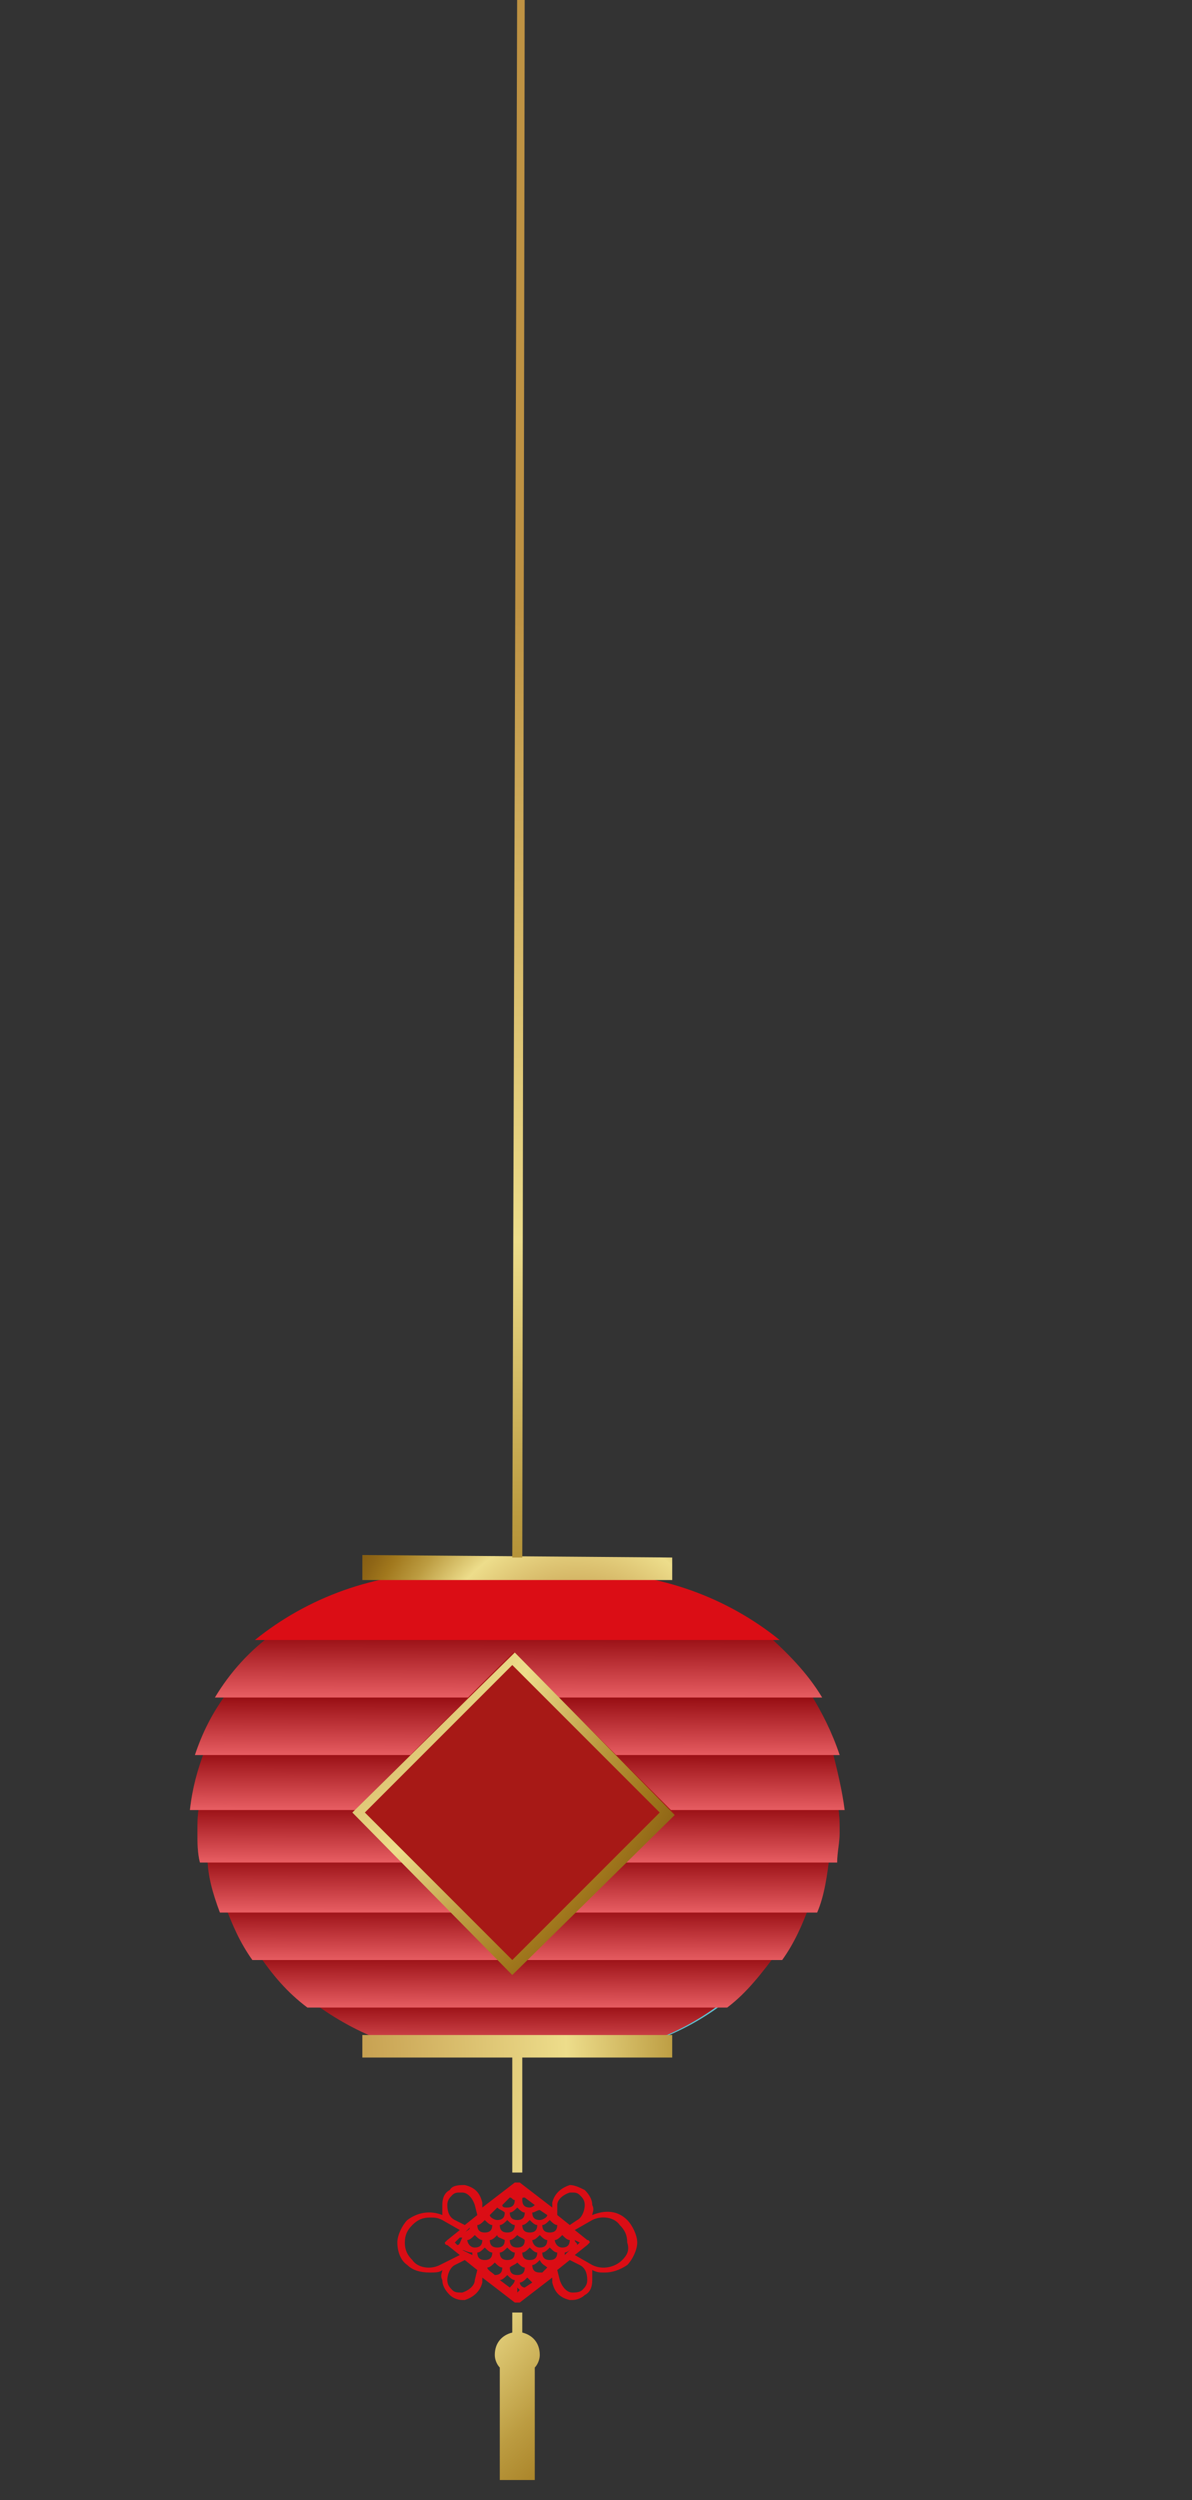 <?xml version="1.0" encoding="utf-8"?>
<!-- Generator: Adobe Illustrator 24.1.1, SVG Export Plug-In . SVG Version: 6.00 Build 0)  -->
<svg version="1.1" id="Calque_1" xmlns="http://www.w3.org/2000/svg" xmlns:xlink="http://www.w3.org/1999/xlink" x="0px" y="0px"
	 viewBox="0 0 47.7 100" style="enable-background:new 0 0 47.7 100;" xml:space="preserve">
<rect x="0" y="0" width="47.7" height="100" fill="#333333" stroke="none"/>
<style type="text/css">
	.st0{display:none;}
	.st1{display:inline;}
	.st2{clip-path:url(#SVGID_4_);}
	.st3{clip-path:url(#SVGID_5_);fill:url(#SVGID_6_);}
	.st4{display:inline;fill:url(#SVGID_7_);}
	.st5{fill:#60C2D1;}
	.st6{fill:#DB0D15;}
	.st7{opacity:0.33;fill:url(#SVGID_8_);enable-background:new    ;}
	.st8{opacity:0.33;fill:url(#SVGID_9_);enable-background:new    ;}
	.st9{opacity:0.33;fill:url(#SVGID_10_);enable-background:new    ;}
	.st10{opacity:0.33;fill:url(#SVGID_11_);enable-background:new    ;}
	.st11{opacity:0.33;fill:url(#SVGID_12_);enable-background:new    ;}
	.st12{opacity:0.33;fill:url(#SVGID_13_);enable-background:new    ;}
	.st13{opacity:0.33;fill:url(#SVGID_14_);enable-background:new    ;}
	.st14{opacity:0.33;fill:url(#SVGID_15_);enable-background:new    ;}
	.st15{fill:url(#SVGID_16_);}
	.st16{fill:url(#SVGID_17_);}
	.st17{fill:url(#SVGID_18_);}
	.st18{fill:url(#SVGID_19_);}
	.st19{fill:#A71916;}
	.st20{fill:url(#SVGID_20_);}
</style>
<g>
	<g class="st0">
		<g class="st1">
			<g>
				<defs>
					<polygon id="SVGID_1_" points="1,1 2,1 1,2 					"/>
				</defs>
				<defs>
					<polygon id="SVGID_3_" points="-1,-1 -2,-1 -1,-2 					"/>
				</defs>
				<clipPath id="SVGID_4_">
					<use xlink:href="#SVGID_1_"  style="overflow:visible;"/>
				</clipPath>
				<clipPath id="SVGID_5_" class="st2">
					<use xlink:href="#SVGID_3_"  style="overflow:visible;"/>
				</clipPath>
				
					<radialGradient id="SVGID_6_" cx="24.537" cy="30.603" r="17.443" gradientTransform="matrix(1 1.900000e-03 1.900000e-03 -1 2.965 106.356)" gradientUnits="userSpaceOnUse">
					<stop  offset="0" style="stop-color:#FFFFFF"/>
					<stop  offset="0.132" style="stop-color:#D7D7D7"/>
					<stop  offset="0.454" style="stop-color:#7C7C7C"/>
					<stop  offset="0.715" style="stop-color:#393939"/>
					<stop  offset="0.903" style="stop-color:#101010"/>
					<stop  offset="1" style="stop-color:#000000"/>
				</radialGradient>
				<circle class="st3" cx="27.6" cy="75.8" r="17.4"/>
			</g>
		</g>
		
			<radialGradient id="SVGID_7_" cx="24.537" cy="30.603" r="17.443" gradientTransform="matrix(1 1.900000e-03 1.900000e-03 -1 2.965 106.356)" gradientUnits="userSpaceOnUse">
			<stop  offset="0" style="stop-color:#1E2145"/>
			<stop  offset="3.632885e-02" style="stop-color:#282B4D"/>
			<stop  offset="0.394" style="stop-color:#838498"/>
			<stop  offset="0.684" style="stop-color:#C6C7D0"/>
			<stop  offset="0.893" style="stop-color:#EFEFF2"/>
			<stop  offset="1" style="stop-color:#FFFFFF"/>
		</radialGradient>
		<circle class="st4" cx="27.6" cy="75.8" r="17.4"/>
	</g>
	<g>
		<g>
			<path class="st5" d="M32.5,71.5c-0.1-0.7-0.2-1.5-0.5-2.1c-0.3-0.8-0.6-1.5-1.1-2.1c-0.5-0.8-1.2-1.5-2-2.1
				c-1.7-1.3-3.8-2.2-6-2.2h-4.4c-2.3,0-4.4,0.8-6.1,2.1c-0.8,0.6-1.4,1.3-2,2.1c-0.4,0.7-0.8,1.4-1.1,2.1C9.2,70,9,70.7,8.9,71.5
				c0,0.4-0.1,0.7-0.1,1.1l0,0c0,0.4,0,0.7,0.1,1.1c0.1,0.7,0.2,1.5,0.5,2.1c0.3,0.8,0.6,1.5,1.1,2.1c0.5,0.8,1.2,1.5,2,2.1
				c1.7,1.3,3.8,2.2,6,2.2h4.4c2.3,0,4.4-0.8,6.1-2.1c0.8-0.6,1.4-1.3,2-2.1c0.4-0.7,0.8-1.4,1.1-2.1c0.2-0.7,0.4-1.4,0.5-2.1
				c0-0.4,0.1-0.7,0.1-1.1l0,0C32.6,72.2,32.6,71.8,32.5,71.5z"/>
			<path class="st6" d="M12.4,80c1.7,1.3,3.8,2.2,6,2.2h4.4c2.3,0,4.4-0.8,6.1-2.1L12.4,80z"/>
			
				<linearGradient id="SVGID_8_" gradientUnits="userSpaceOnUse" x1="17.635" y1="26.332" x2="17.635" y2="24.186" gradientTransform="matrix(1 1.900000e-03 1.900000e-03 -1 2.965 106.356)">
				<stop  offset="0" style="stop-color:#020203"/>
				<stop  offset="1" style="stop-color:#FFFFFF"/>
			</linearGradient>
			<path class="st7" d="M12.4,80c1.7,1.3,3.8,2.2,6,2.2h4.4c2.3,0,4.4-0.8,6.1-2.1L12.4,80z"/>
			<path class="st6" d="M12.3,80.3h16.8c0.8-0.6,1.4-1.4,2-2.2H10.3C10.9,79,11.5,79.7,12.3,80.3z"/>
			
				<linearGradient id="SVGID_9_" gradientUnits="userSpaceOnUse" x1="17.682" y1="28.241" x2="17.682" y2="26.061" gradientTransform="matrix(1 1.900000e-03 1.900000e-03 -1 2.965 106.356)">
				<stop  offset="0" style="stop-color:#020203"/>
				<stop  offset="1" style="stop-color:#FFFFFF"/>
			</linearGradient>
			<path class="st8" d="M12.3,80.3h16.8c0.8-0.6,1.4-1.4,2-2.2H10.3C10.9,79,11.5,79.7,12.3,80.3z"/>
			<path class="st6" d="M10.1,78.4h21.2c0.5-0.7,0.8-1.4,1.1-2.2L9,76.2C9.3,77,9.6,77.7,10.1,78.4z"/>
			
				<linearGradient id="SVGID_10_" gradientUnits="userSpaceOnUse" x1="17.678" y1="30.162" x2="17.678" y2="27.938" gradientTransform="matrix(1 1.900000e-03 1.900000e-03 -1 2.965 106.356)">
				<stop  offset="0" style="stop-color:#020203"/>
				<stop  offset="1" style="stop-color:#FFFFFF"/>
			</linearGradient>
			<path class="st9" d="M10.1,78.4h21.2c0.5-0.7,0.8-1.4,1.1-2.2L9,76.2C9.3,77,9.6,77.7,10.1,78.4z"/>
			<path class="st6" d="M8.8,76.5h23.9c0.3-0.7,0.4-1.5,0.5-2.3H8.3C8.3,75,8.5,75.7,8.8,76.5z"/>
			
				<linearGradient id="SVGID_11_" gradientUnits="userSpaceOnUse" x1="17.724" y1="32.179" x2="17.724" y2="29.913" gradientTransform="matrix(1 1.900000e-03 1.900000e-03 -1 2.965 106.356)">
				<stop  offset="0" style="stop-color:#020203"/>
				<stop  offset="1" style="stop-color:#FFFFFF"/>
			</linearGradient>
			<path class="st10" d="M8.8,76.5h23.9c0.3-0.7,0.4-1.5,0.5-2.3H8.3C8.3,75,8.5,75.7,8.8,76.5z"/>
			<path class="st6" d="M7.9,73.3L7.9,73.3c0,0.4,0,0.8,0.1,1.2h25.5c0-0.4,0.1-0.8,0.1-1.2l0,0c0-0.4,0-0.8-0.1-1.2H8
				C7.9,72.5,7.9,72.9,7.9,73.3z"/>
			
				<linearGradient id="SVGID_12_" gradientUnits="userSpaceOnUse" x1="17.723" y1="34.218" x2="17.723" y2="31.896" gradientTransform="matrix(1 1.900000e-03 1.900000e-03 -1 2.965 106.356)">
				<stop  offset="0" style="stop-color:#020203"/>
				<stop  offset="1" style="stop-color:#FFFFFF"/>
			</linearGradient>
			<path class="st11" d="M7.9,73.3L7.9,73.3c0,0.4,0,0.8,0.1,1.2h25.5c0-0.4,0.1-0.8,0.1-1.2l0,0c0-0.4,0-0.8-0.1-1.2H8
				C7.9,72.5,7.9,72.9,7.9,73.3z"/>
			<path class="st6" d="M7.6,72.4h26.2c-0.1-0.8-0.3-1.6-0.5-2.4H8.2C7.9,70.8,7.7,71.5,7.6,72.4z"/>
			
				<linearGradient id="SVGID_13_" gradientUnits="userSpaceOnUse" x1="17.671" y1="36.37" x2="17.671" y2="33.992" gradientTransform="matrix(1 1.900000e-03 1.900000e-03 -1 2.965 106.356)">
				<stop  offset="0" style="stop-color:#020203"/>
				<stop  offset="1" style="stop-color:#FFFFFF"/>
			</linearGradient>
			<path class="st12" d="M7.6,72.4h26.2c-0.1-0.8-0.3-1.6-0.5-2.4H8.2C7.9,70.8,7.7,71.5,7.6,72.4z"/>
			<path class="st6" d="M7.8,70.2h25.8c-0.3-0.9-0.7-1.7-1.2-2.5H9.1C8.5,68.5,8.1,69.3,7.8,70.2z"/>
			
				<linearGradient id="SVGID_14_" gradientUnits="userSpaceOnUse" x1="17.667" y1="38.606" x2="17.667" y2="36.157" gradientTransform="matrix(1 1.900000e-03 1.900000e-03 -1 2.965 106.356)">
				<stop  offset="0" style="stop-color:#020203"/>
				<stop  offset="1" style="stop-color:#FFFFFF"/>
			</linearGradient>
			<path class="st13" d="M7.8,70.2h25.8c-0.3-0.9-0.7-1.7-1.2-2.5H9.1C8.5,68.5,8.1,69.3,7.8,70.2z"/>
			<path class="st6" d="M8.6,67.9h24.3c-0.6-1-1.4-1.8-2.3-2.6H11C10,66,9.2,66.9,8.6,67.9z"/>
			
				<linearGradient id="SVGID_15_" gradientUnits="userSpaceOnUse" x1="17.712" y1="41.054" x2="17.712" y2="38.503" gradientTransform="matrix(1 1.900000e-03 1.900000e-03 -1 2.965 106.356)">
				<stop  offset="0" style="stop-color:#020203"/>
				<stop  offset="1" style="stop-color:#FFFFFF"/>
			</linearGradient>
			<path class="st14" d="M8.6,67.9h24.3c-0.6-1-1.4-1.8-2.3-2.6H11C10,66,9.2,66.9,8.6,67.9z"/>
			<path class="st6" d="M31.2,65.6c-2.1-1.7-4.8-2.7-7.7-2.7h-5.6c-2.9,0-5.6,1-7.7,2.7H31.2z"/>
		</g>
		
			<radialGradient id="SVGID_16_" cx="20.032" cy="39.247" r="17.264" gradientTransform="matrix(1 1.900000e-03 1.900000e-03 -1 2.965 106.356)" gradientUnits="userSpaceOnUse">
			<stop  offset="0.121" style="stop-color:#BE9243"/>
			<stop  offset="0.343" style="stop-color:#EDDD8B"/>
			<stop  offset="0.438" style="stop-color:#BC9C41"/>
			<stop  offset="0.504" style="stop-color:#A1781D"/>
			<stop  offset="0.543" style="stop-color:#8F6616"/>
			<stop  offset="0.57" style="stop-color:#865E13"/>
			<stop  offset="0.828" style="stop-color:#9A7127"/>
			<stop  offset="1" style="stop-color:#A37B31"/>
		</radialGradient>
		<polygon class="st15" points="26.9,63.2 14.5,63.2 14.5,62.2 26.9,62.3 		"/>
		<g>
			
				<radialGradient id="SVGID_17_" cx="3.83" cy="23.878" r="46.194" gradientTransform="matrix(1 1.900000e-03 1.900000e-03 -1 2.965 106.356)" gradientUnits="userSpaceOnUse">
				<stop  offset="0.121" style="stop-color:#BE9243"/>
				<stop  offset="0.343" style="stop-color:#EDDD8B"/>
				<stop  offset="0.438" style="stop-color:#BC9C41"/>
				<stop  offset="0.504" style="stop-color:#A1781D"/>
				<stop  offset="0.543" style="stop-color:#8F6616"/>
				<stop  offset="0.57" style="stop-color:#865E13"/>
				<stop  offset="0.828" style="stop-color:#9A7127"/>
				<stop  offset="1" style="stop-color:#A37B31"/>
			</radialGradient>
			<path class="st16" d="M20.9,93.3v-0.8h-0.4v0.8c-0.4,0.1-0.7,0.4-0.7,0.9c0,0.2,0.1,0.4,0.2,0.5v4.5h1.4v-4.5
				c0.1-0.1,0.2-0.3,0.2-0.5C21.6,93.7,21.3,93.4,20.9,93.3z"/>
			
				<radialGradient id="SVGID_18_" cx="3.83" cy="23.878" r="46.193" gradientTransform="matrix(1 1.900000e-03 1.900000e-03 -1 2.965 106.356)" gradientUnits="userSpaceOnUse">
				<stop  offset="0.121" style="stop-color:#BE9243"/>
				<stop  offset="0.343" style="stop-color:#EDDD8B"/>
				<stop  offset="0.438" style="stop-color:#BC9C41"/>
				<stop  offset="0.504" style="stop-color:#A1781D"/>
				<stop  offset="0.543" style="stop-color:#8F6616"/>
				<stop  offset="0.57" style="stop-color:#865E13"/>
				<stop  offset="0.828" style="stop-color:#9A7127"/>
				<stop  offset="1" style="stop-color:#A37B31"/>
			</radialGradient>
			<polygon class="st17" points="14.5,81.4 14.5,82.3 20.5,82.3 20.5,86.9 20.9,86.9 20.9,82.3 26.9,82.3 26.9,81.4 			"/>
		</g>
		
			<radialGradient id="SVGID_19_" cx="17.841" cy="96.043" r="114.487" gradientTransform="matrix(1 1.900000e-03 1.900000e-03 -1 2.965 106.356)" gradientUnits="userSpaceOnUse">
			<stop  offset="0.121" style="stop-color:#BE9243"/>
			<stop  offset="0.343" style="stop-color:#EDDD8B"/>
			<stop  offset="0.438" style="stop-color:#BC9C41"/>
			<stop  offset="0.504" style="stop-color:#A1781D"/>
			<stop  offset="0.543" style="stop-color:#8F6616"/>
			<stop  offset="0.57" style="stop-color:#865E13"/>
			<stop  offset="0.828" style="stop-color:#9A7127"/>
			<stop  offset="1" style="stop-color:#A37B31"/>
		</radialGradient>
		<polygon class="st18" points="20.7,-1.9 20.5,62.3 20.9,62.3 21,-1.9 		"/>
		<path class="st6" d="M25.1,88.8c-0.4-0.4-0.9-0.4-1.4-0.2c0-0.1,0.1-0.2,0-0.4c0-0.2-0.1-0.4-0.3-0.6c-0.2-0.1-0.4-0.2-0.6-0.2
			c-0.3,0.1-0.6,0.3-0.7,0.7v0.2l-1.3-1c0,0-0.1,0-0.2,0l-1.3,1v-0.2c-0.1-0.4-0.3-0.6-0.7-0.7c-0.2,0-0.5,0-0.6,0.2
			c-0.2,0.1-0.3,0.3-0.3,0.6c0,0.1,0,0.2,0,0.4c-0.5-0.2-1-0.1-1.4,0.2c-0.2,0.2-0.4,0.6-0.4,0.9s0.1,0.7,0.4,0.9
			c0.2,0.2,0.5,0.3,0.9,0.3c0.2,0,0.4,0,0.5-0.1c0,0.1-0.1,0.2,0,0.4c0,0.2,0.1,0.4,0.3,0.6c0.1,0.1,0.3,0.2,0.5,0.2h0.1
			c0.3-0.1,0.6-0.3,0.7-0.7v-0.2l1.3,1h0.1h0.1l1.3-1v0.2c0.1,0.4,0.3,0.6,0.7,0.7h0.1c0.2,0,0.4-0.1,0.5-0.2l0,0
			c0.2-0.1,0.3-0.3,0.3-0.6c0-0.1,0-0.2,0-0.4c0.2,0.1,0.3,0.1,0.5,0.1c0.3,0,0.6-0.1,0.9-0.3c0.2-0.2,0.4-0.6,0.4-0.9
			S25.3,89,25.1,88.8z M22.3,88.2c0-0.2,0.2-0.4,0.5-0.5h0.1c0.1,0,0.2,0,0.3,0.1c0.1,0.1,0.2,0.2,0.2,0.4c0,0.2-0.1,0.5-0.3,0.6
			L22.8,89l-0.5-0.4V88.2z M22,90.4c-0.2,0-0.3-0.1-0.3-0.3l0,0c0.1,0,0.2-0.1,0.3-0.2c0.1,0.1,0.2,0.2,0.3,0.2l0,0
			C22.3,90.3,22.2,90.4,22,90.4z M21,89.6L21,89.6c0,0.2-0.1,0.3-0.3,0.3c-0.2,0-0.3-0.1-0.3-0.3l0,0c0.1,0,0.2-0.1,0.3-0.2
			C20.8,89.5,20.9,89.5,21,89.6z M20.9,89c0.1,0,0.2-0.1,0.3-0.2c0.1,0.1,0.2,0.2,0.3,0.2l0,0c0,0.2-0.1,0.3-0.3,0.3
			S20.9,89.2,20.9,89L20.9,89z M20.6,89c0,0.2-0.1,0.3-0.3,0.3c-0.2,0-0.3-0.1-0.3-0.3l0,0c0.1,0,0.2-0.1,0.3-0.2
			C20.4,88.9,20.5,89,20.6,89L20.6,89z M20.2,89.6L20.2,89.6c0,0.2-0.1,0.3-0.3,0.3c-0.2,0-0.3-0.1-0.3-0.3l0,0
			c0.1,0,0.2-0.1,0.3-0.2C19.9,89.5,20,89.5,20.2,89.6z M20.3,89.9c0.1,0.1,0.2,0.2,0.3,0.2l0,0c0,0.2-0.1,0.3-0.3,0.3
			c-0.2,0-0.3-0.1-0.3-0.3l0,0C20.1,90.1,20.2,90,20.3,89.9z M20.7,90.5c0.1,0.1,0.2,0.2,0.3,0.2l0,0c0,0.2-0.1,0.3-0.3,0.3
			c-0.2,0-0.3-0.1-0.3-0.3l0,0C20.5,90.6,20.6,90.6,20.7,90.5z M20.9,90.1L20.9,90.1c0.1,0,0.2-0.1,0.3-0.2c0.1,0.1,0.2,0.2,0.3,0.2
			l0,0c0,0.2-0.1,0.3-0.3,0.3S20.9,90.3,20.9,90.1z M21.3,89.6L21.3,89.6c0.1,0,0.2-0.1,0.3-0.2c0.1,0.1,0.2,0.2,0.3,0.2l0,0
			c0,0.2-0.1,0.3-0.3,0.3S21.3,89.7,21.3,89.6z M22.3,89L22.3,89c0,0.2-0.1,0.3-0.3,0.3c-0.2,0-0.3-0.1-0.3-0.3l0,0
			c0.1,0,0.2-0.1,0.3-0.2C22.1,88.9,22.2,89,22.3,89z M22.2,89.6L22.2,89.6c0.1,0,0.2-0.1,0.3-0.2c0.1,0.1,0.2,0.2,0.3,0.2l0,0
			c0,0.2-0.1,0.3-0.3,0.3C22.3,89.9,22.2,89.7,22.2,89.6z M22.9,89.9C22.9,89.9,22.9,90,22.9,89.9l-0.3,0.3c0,0,0,0,0-0.1l0,0
			C22.7,90.1,22.8,90,22.9,89.9z M21.9,88.6c0,0.1-0.2,0.2-0.3,0.2c-0.2,0-0.3-0.1-0.3-0.3l0,0c0.1,0,0.2-0.1,0.3-0.1L21.9,88.6z
			 M21,87.9l0.4,0.3c0,0-0.1,0.1-0.2,0.1c-0.2,0-0.3-0.1-0.3-0.3l0,0C20.9,87.9,20.9,87.9,21,87.9z M20.7,87.7L20.7,87.7L20.7,87.7
			L20.7,87.7z M20.7,88.3c0.1,0.1,0.2,0.2,0.3,0.2l0,0c0,0.2-0.1,0.3-0.3,0.3s-0.3-0.1-0.3-0.3l0,0C20.5,88.5,20.6,88.4,20.7,88.3z
			 M20.4,87.9c0.1,0,0.1,0.1,0.2,0.1l0,0c0,0.2-0.1,0.3-0.3,0.3c-0.1,0-0.2,0-0.2-0.1L20.4,87.9z M19.9,88.3
			c0.1,0.1,0.2,0.1,0.3,0.2l0,0c0,0.2-0.1,0.3-0.3,0.3c-0.1,0-0.3-0.1-0.3-0.2L19.9,88.3z M19.7,89L19.7,89c0,0.2-0.1,0.3-0.3,0.3
			c-0.2,0-0.3-0.1-0.3-0.3l0,0c0.1,0,0.2-0.1,0.3-0.2C19.5,88.9,19.6,89,19.7,89z M18.8,89.1c0,0.1-0.1,0.1-0.2,0.2L18.8,89.1z
			 M18.3,89.8l-0.1-0.1l0.2-0.2h0.1l0,0C18.4,89.7,18.4,89.8,18.3,89.8z M18.5,90L18.5,90c0.1,0,0.2,0.1,0.4,0.1l0,0v0.1L18.5,90z
			 M18.7,89.6L18.7,89.6c0.1,0,0.2-0.1,0.3-0.2c0.1,0.1,0.2,0.2,0.3,0.2l0,0c0,0.2-0.1,0.3-0.3,0.3C18.8,89.9,18.7,89.7,18.7,89.6z
			 M17.9,88.2c0-0.2,0.1-0.3,0.2-0.4s0.2-0.1,0.3-0.1h0.1c0.2,0,0.4,0.2,0.5,0.5l0.1,0.4L18.6,89l-0.4-0.2
			C18,88.7,17.9,88.5,17.9,88.2z M17.6,90.6c-0.4,0.2-0.9,0.1-1.1-0.2c-0.2-0.2-0.3-0.4-0.3-0.7c0-0.3,0.1-0.5,0.3-0.7
			c0.2-0.2,0.4-0.3,0.7-0.3c0.2,0,0.3,0,0.5,0.1l0.7,0.4l-0.5,0.4l-0.1,0.1c0,0,0,0.1,0.1,0.1l0.5,0.4L17.6,90.6z M19,91.2
			c0,0.2-0.2,0.4-0.5,0.5c-0.2,0-0.3,0-0.4-0.1s-0.2-0.2-0.2-0.4c0-0.2,0.1-0.5,0.3-0.6l0.4-0.2l0.5,0.4L19,91.2z M19.1,90.1
			L19.1,90.1c0.1,0,0.2-0.1,0.3-0.2c0.1,0.1,0.2,0.2,0.3,0.2l0,0c0,0.2-0.1,0.3-0.3,0.3S19.1,90.3,19.1,90.1z M19.5,90.7L19.5,90.7
			c0.1,0,0.2-0.1,0.3-0.2c0.1,0.1,0.2,0.2,0.3,0.2l0,0c0,0.2-0.1,0.3-0.3,0.3C19.7,90.9,19.5,90.8,19.5,90.7z M20.6,91.2
			c0,0.1-0.1,0.2-0.2,0.3L20,91.2c0.1,0,0.2-0.1,0.3-0.2C20.4,91.1,20.5,91.2,20.6,91.2L20.6,91.2z M20.7,91.7L20.7,91.7
			c0-0.1,0-0.1,0-0.2l0.1,0.1L20.7,91.7z M21,91.5c-0.1,0-0.2-0.1-0.2-0.2l0,0c0.1,0,0.2-0.1,0.3-0.2c0.1,0.1,0.1,0.1,0.2,0.2
			L21,91.5z M21.9,90.7L21.9,90.7l-0.2,0.2h-0.1c-0.2,0-0.3-0.1-0.3-0.3l0,0c0.1,0,0.2-0.1,0.3-0.2C21.7,90.6,21.8,90.6,21.9,90.7
			L21.9,90.7z M23.5,91.2c0,0.2-0.1,0.3-0.2,0.4s-0.3,0.1-0.4,0.1c-0.2,0-0.4-0.2-0.5-0.5l-0.1-0.4l0.5-0.4l0.4,0.2
			C23.4,90.7,23.5,90.9,23.5,91.2z M24.9,90.4c-0.3,0.3-0.8,0.4-1.2,0.2L23,90.2l0.5-0.4l0.1-0.1c0,0,0-0.1-0.1-0.1L23,89.2l0.7-0.4
			c0.4-0.2,0.9-0.1,1.1,0.2c0.2,0.2,0.3,0.4,0.3,0.7l0,0C25.2,90,25.1,90.2,24.9,90.4z M23,89.6C23,89.6,23.1,89.6,23,89.6l0.2,0.1
			l-0.1,0.1C23.1,89.7,23,89.7,23,89.6L23,89.6z"/>
	</g>
	<rect x="16" y="68" transform="matrix(0.708 -0.706 0.706 0.708 -45.229 35.658)" class="st19" width="9.1" height="9.1"/>
	<g>
		
			<radialGradient id="SVGID_20_" cx="5.242" cy="43.255" r="38.773" gradientTransform="matrix(1 1.900000e-03 1.900000e-03 -1 2.965 106.356)" gradientUnits="userSpaceOnUse">
			<stop  offset="0.121" style="stop-color:#BE9243"/>
			<stop  offset="0.343" style="stop-color:#EDDD8B"/>
			<stop  offset="0.438" style="stop-color:#BC9C41"/>
			<stop  offset="0.504" style="stop-color:#A1781D"/>
			<stop  offset="0.543" style="stop-color:#8F6616"/>
			<stop  offset="0.57" style="stop-color:#865E13"/>
			<stop  offset="0.828" style="stop-color:#9A7127"/>
			<stop  offset="1" style="stop-color:#A37B31"/>
		</radialGradient>
		<path class="st20" d="M20.5,79l-6.4-6.5l6.5-6.4l6.4,6.5L20.5,79z M14.6,72.5l5.9,5.9l5.9-5.9l-5.9-5.9L14.6,72.5z"/>
	</g>
</g>
</svg>
